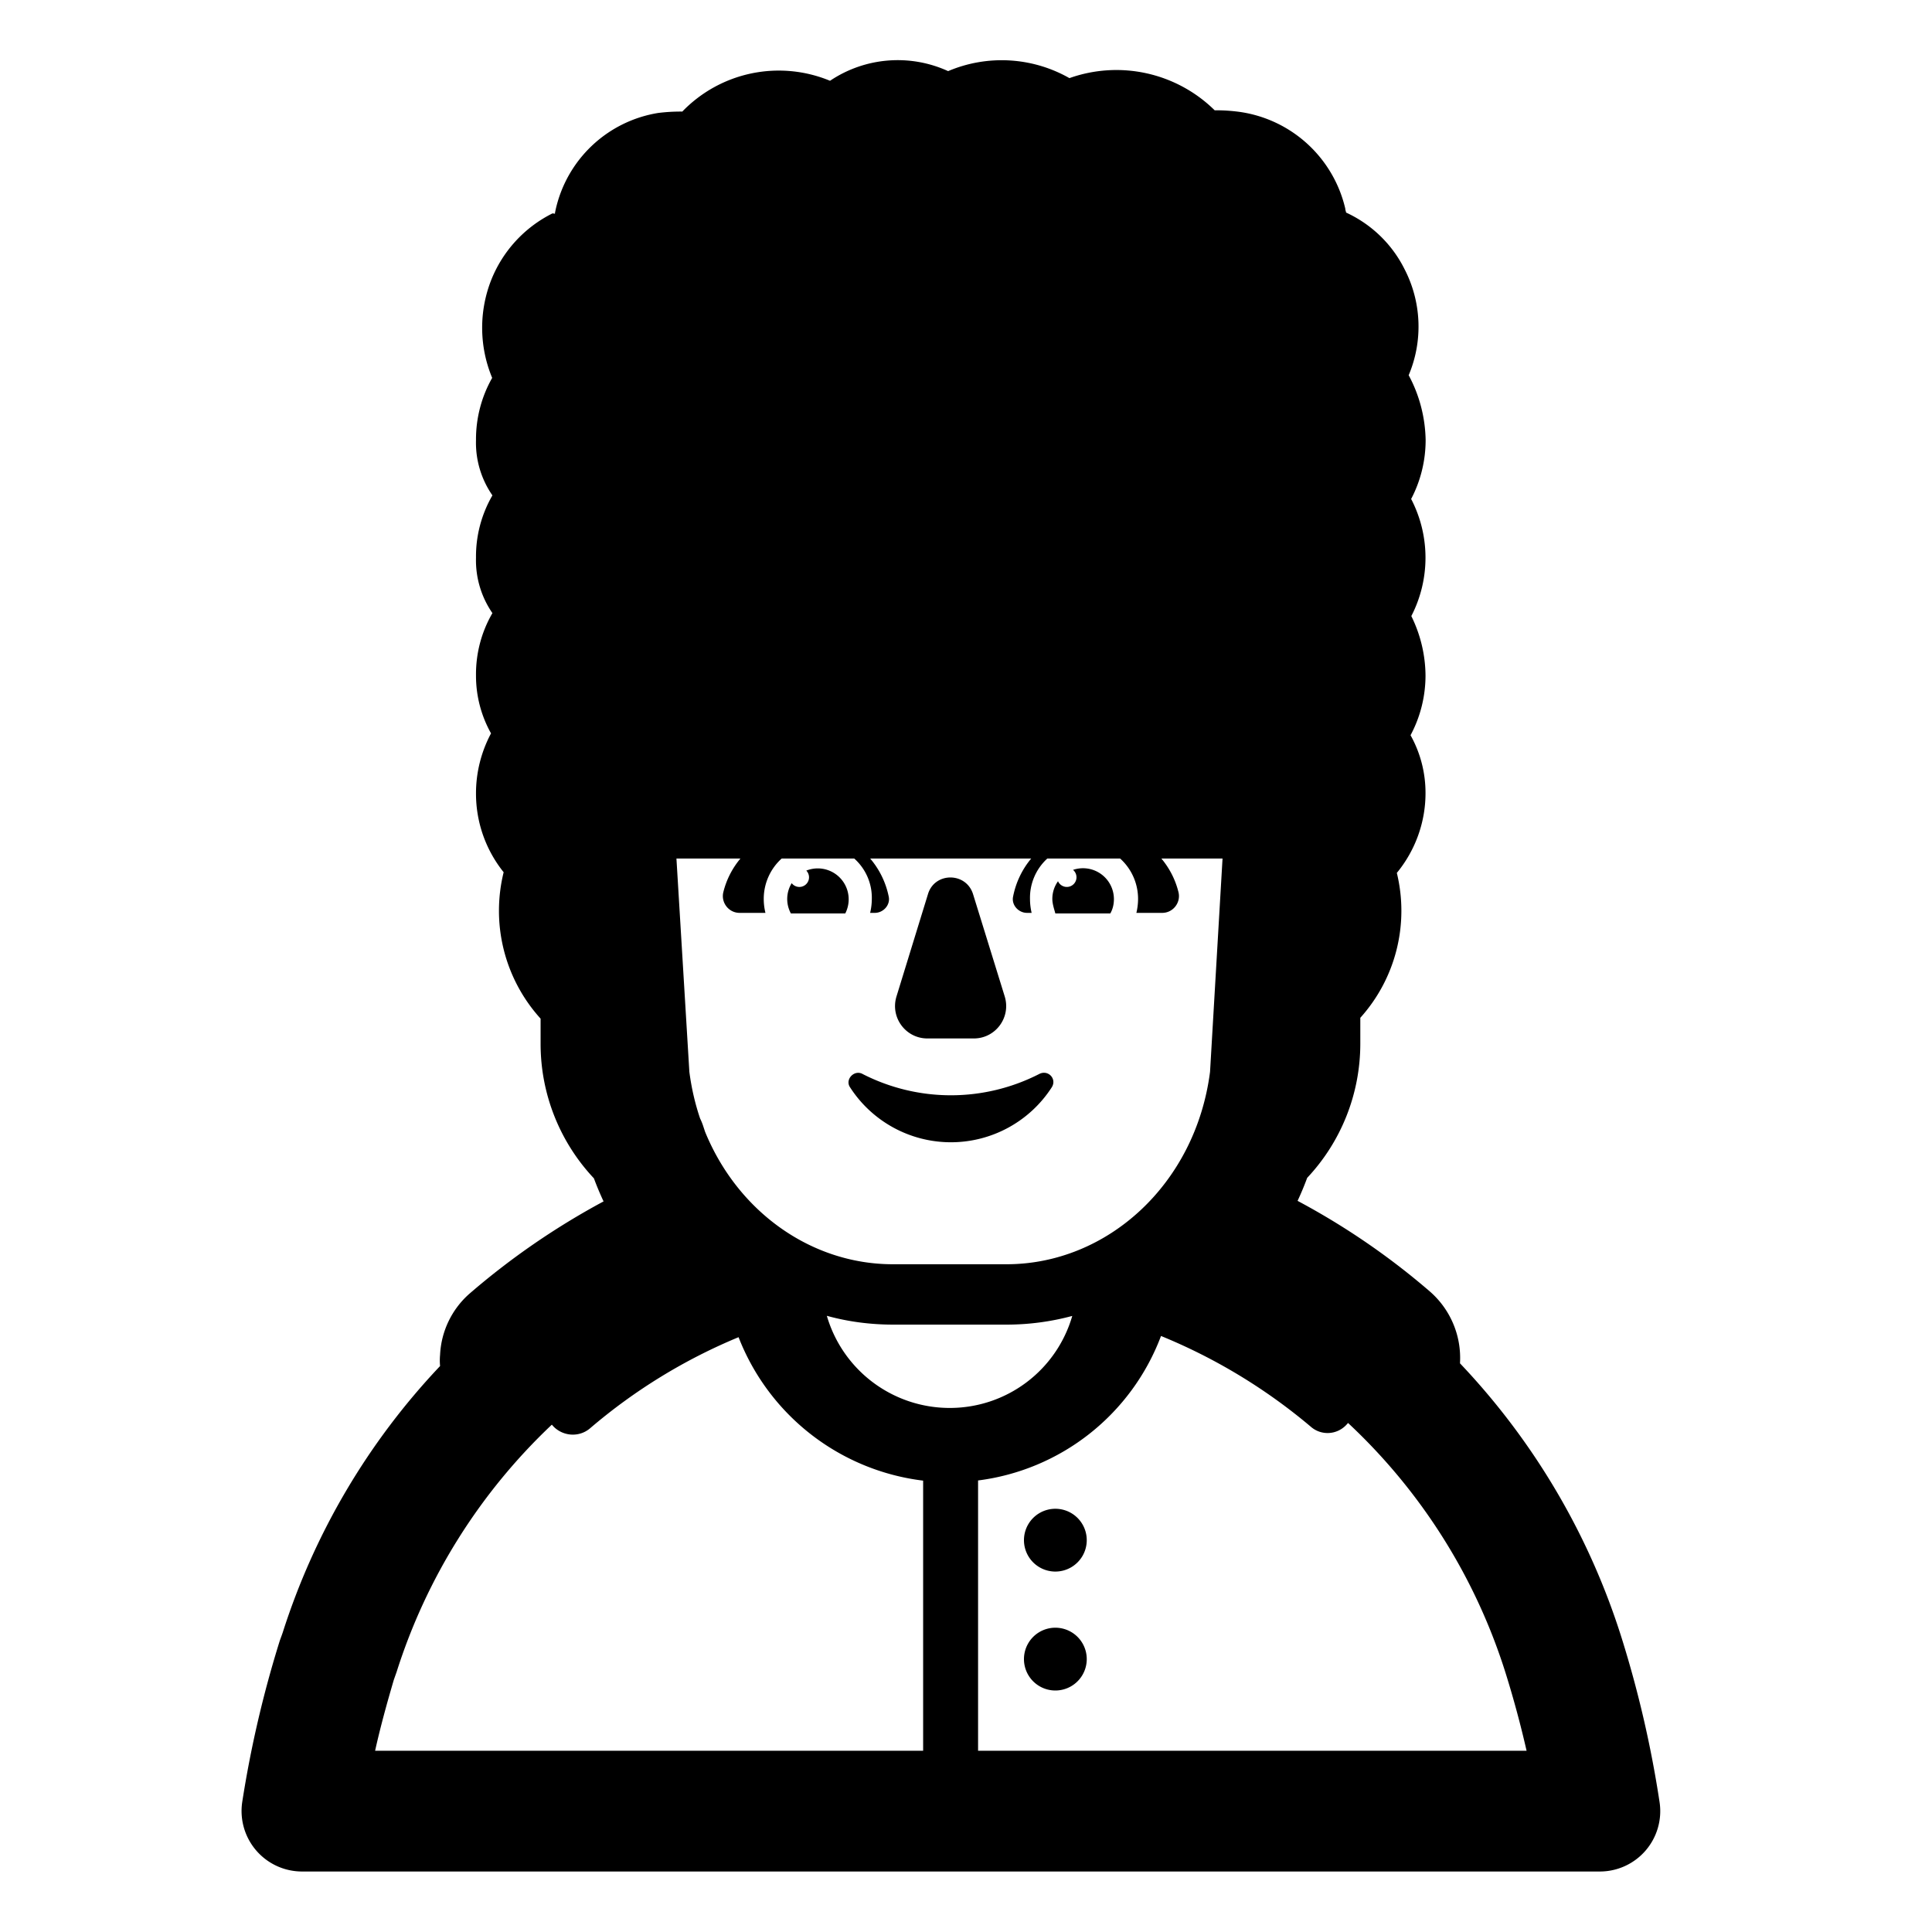 <svg xmlns="http://www.w3.org/2000/svg" xmlns:xlink="http://www.w3.org/1999/xlink" width="32" height="32" viewBox="0 0 32 32"><g fill="currentColor"><path d="M17.48 26.03a.52.52 0 1 0 0-1.04a.52.52 0 0 0 0 1.04m.52 1.45a.52.52 0 1 1-1.04 0a.52.52 0 0 1 1.04 0m-2.63-12.67l-.52 1.69c-.11.35.15.7.51.7h.77c.36 0 .62-.35.51-.7l-.52-1.68c-.11-.38-.64-.38-.75-.01m-1.08 2.98a3.21 3.21 0 0 0 2.92 0c.15-.08.3.08.21.22a1.988 1.988 0 0 1-3.34 0c-.09-.13.07-.3.21-.22m-.89-3.26a.16.16 0 0 1-.287.098a.5.5 0 0 0-.013.502h.9a.512.512 0 0 0-.645-.71a.16.16 0 0 1 .045.11m4.43 0a.16.16 0 0 1-.306.066a.5.5 0 0 0-.094.294c0 .07.023.146.042.211l.008.029h.91q.06-.105.06-.24a.512.512 0 0 0-.677-.482a.16.16 0 0 1 .057.122"/><path d="M5 30.998a1.002 1.002 0 0 1-.988-1.15q.212-1.364.624-2.679l.033-.09l.014-.04a11.5 11.5 0 0 1 2.606-4.413a1 1 0 0 1 0-.185a1.44 1.44 0 0 1 .483-1.01a12.3 12.3 0 0 1 2.225-1.532a5 5 0 0 1-.16-.382a3.25 3.25 0 0 1-.883-2.23v-.415a2.66 2.66 0 0 1-.612-2.425a2.08 2.08 0 0 1-.458-1.308c0-.346.086-.687.249-.992a1.95 1.95 0 0 1-.249-.958c-.004-.363.09-.72.272-1.034a1.54 1.54 0 0 1-.272-.916c-.004-.363.09-.72.272-1.034a1.53 1.53 0 0 1-.272-.917c-.002-.36.09-.715.268-1.029a2.16 2.16 0 0 1-.018-1.616a2.1 2.1 0 0 1 1.018-1.109l.04.006q0-.02.006-.04l.003-.017a2.08 2.08 0 0 1 1.7-1.612a3 3 0 0 1 .4-.023a2.22 2.22 0 0 1 2.447-.51a2.01 2.01 0 0 1 1.956-.16a2.27 2.27 0 0 1 2.009.116a2.32 2.32 0 0 1 2.406.533q.213-.002.425.028a2.1 2.1 0 0 1 1.738 1.6q.001.021.008.041l.006.025c.419.193.76.522.966.934a2.07 2.07 0 0 1 .07 1.76c.178.33.274.698.281 1.073c0 .346-.085.687-.248.992c0 0 .007-.016.011-.01a2.11 2.11 0 0 1 0 1.934c.151.306.232.642.235.983c0 .346-.085.686-.248.991c.164.293.249.624.248.96c0 .481-.169.948-.475 1.32a2.65 2.65 0 0 1-.605 2.4v.427c0 .827-.314 1.622-.88 2.224a5 5 0 0 1-.159.381a12 12 0 0 1 2.19 1.5a1.46 1.46 0 0 1 .5 1.191a11.7 11.7 0 0 1 2.681 4.56c.277.886.486 1.792.625 2.71a1 1 0 0 1-.99 1.147zm11.2-2h9.085a17 17 0 0 0-.34-1.263a9.6 9.6 0 0 0-2.617-4.166l-.028.031c-.16.17-.42.18-.59.03a9.3 9.3 0 0 0-2.48-1.502a3.74 3.74 0 0 1-3.03 2.393zm-9.987 0h9.077v-4.474a3.77 3.77 0 0 1-3.057-2.376A9.2 9.2 0 0 0 9.77 23.66c-.18.15-.44.13-.6-.03l-.03-.033a9.64 9.64 0 0 0-2.571 4.096l-.046.13c-.11.375-.221.772-.31 1.175m9.517-5.678a2.11 2.11 0 0 0 2.03-1.524a4.2 4.2 0 0 1-1.09.144h-1.88q-.569-.001-1.095-.146a2.12 2.12 0 0 0 2.035 1.526m-4.052-4.575c.539 1.32 1.754 2.195 3.112 2.195h1.88c1.675 0 3.133-1.333 3.372-3.186l.207-3.534h-1.013c.134.16.233.35.284.56c.04.17-.09.34-.27.34h-.428a1 1 0 0 0 .028-.23a.9.9 0 0 0-.297-.67h-1.206a.88.88 0 0 0-.287.67q0 .114.027.23h-.077c-.14 0-.26-.13-.23-.27a1.4 1.4 0 0 1 .3-.63h-2.667a1.4 1.4 0 0 1 .307.63c.03.14-.09.27-.23.27h-.078a1 1 0 0 0 .028-.23a.87.87 0 0 0-.291-.67h-1.202a.9.9 0 0 0-.297.67q0 .114.028.23h-.428c-.18 0-.31-.17-.27-.34c.051-.21.15-.4.284-.56h-1.06l.214 3.533q.053.405.178.773q.032.065.054.134z"/></g></svg>